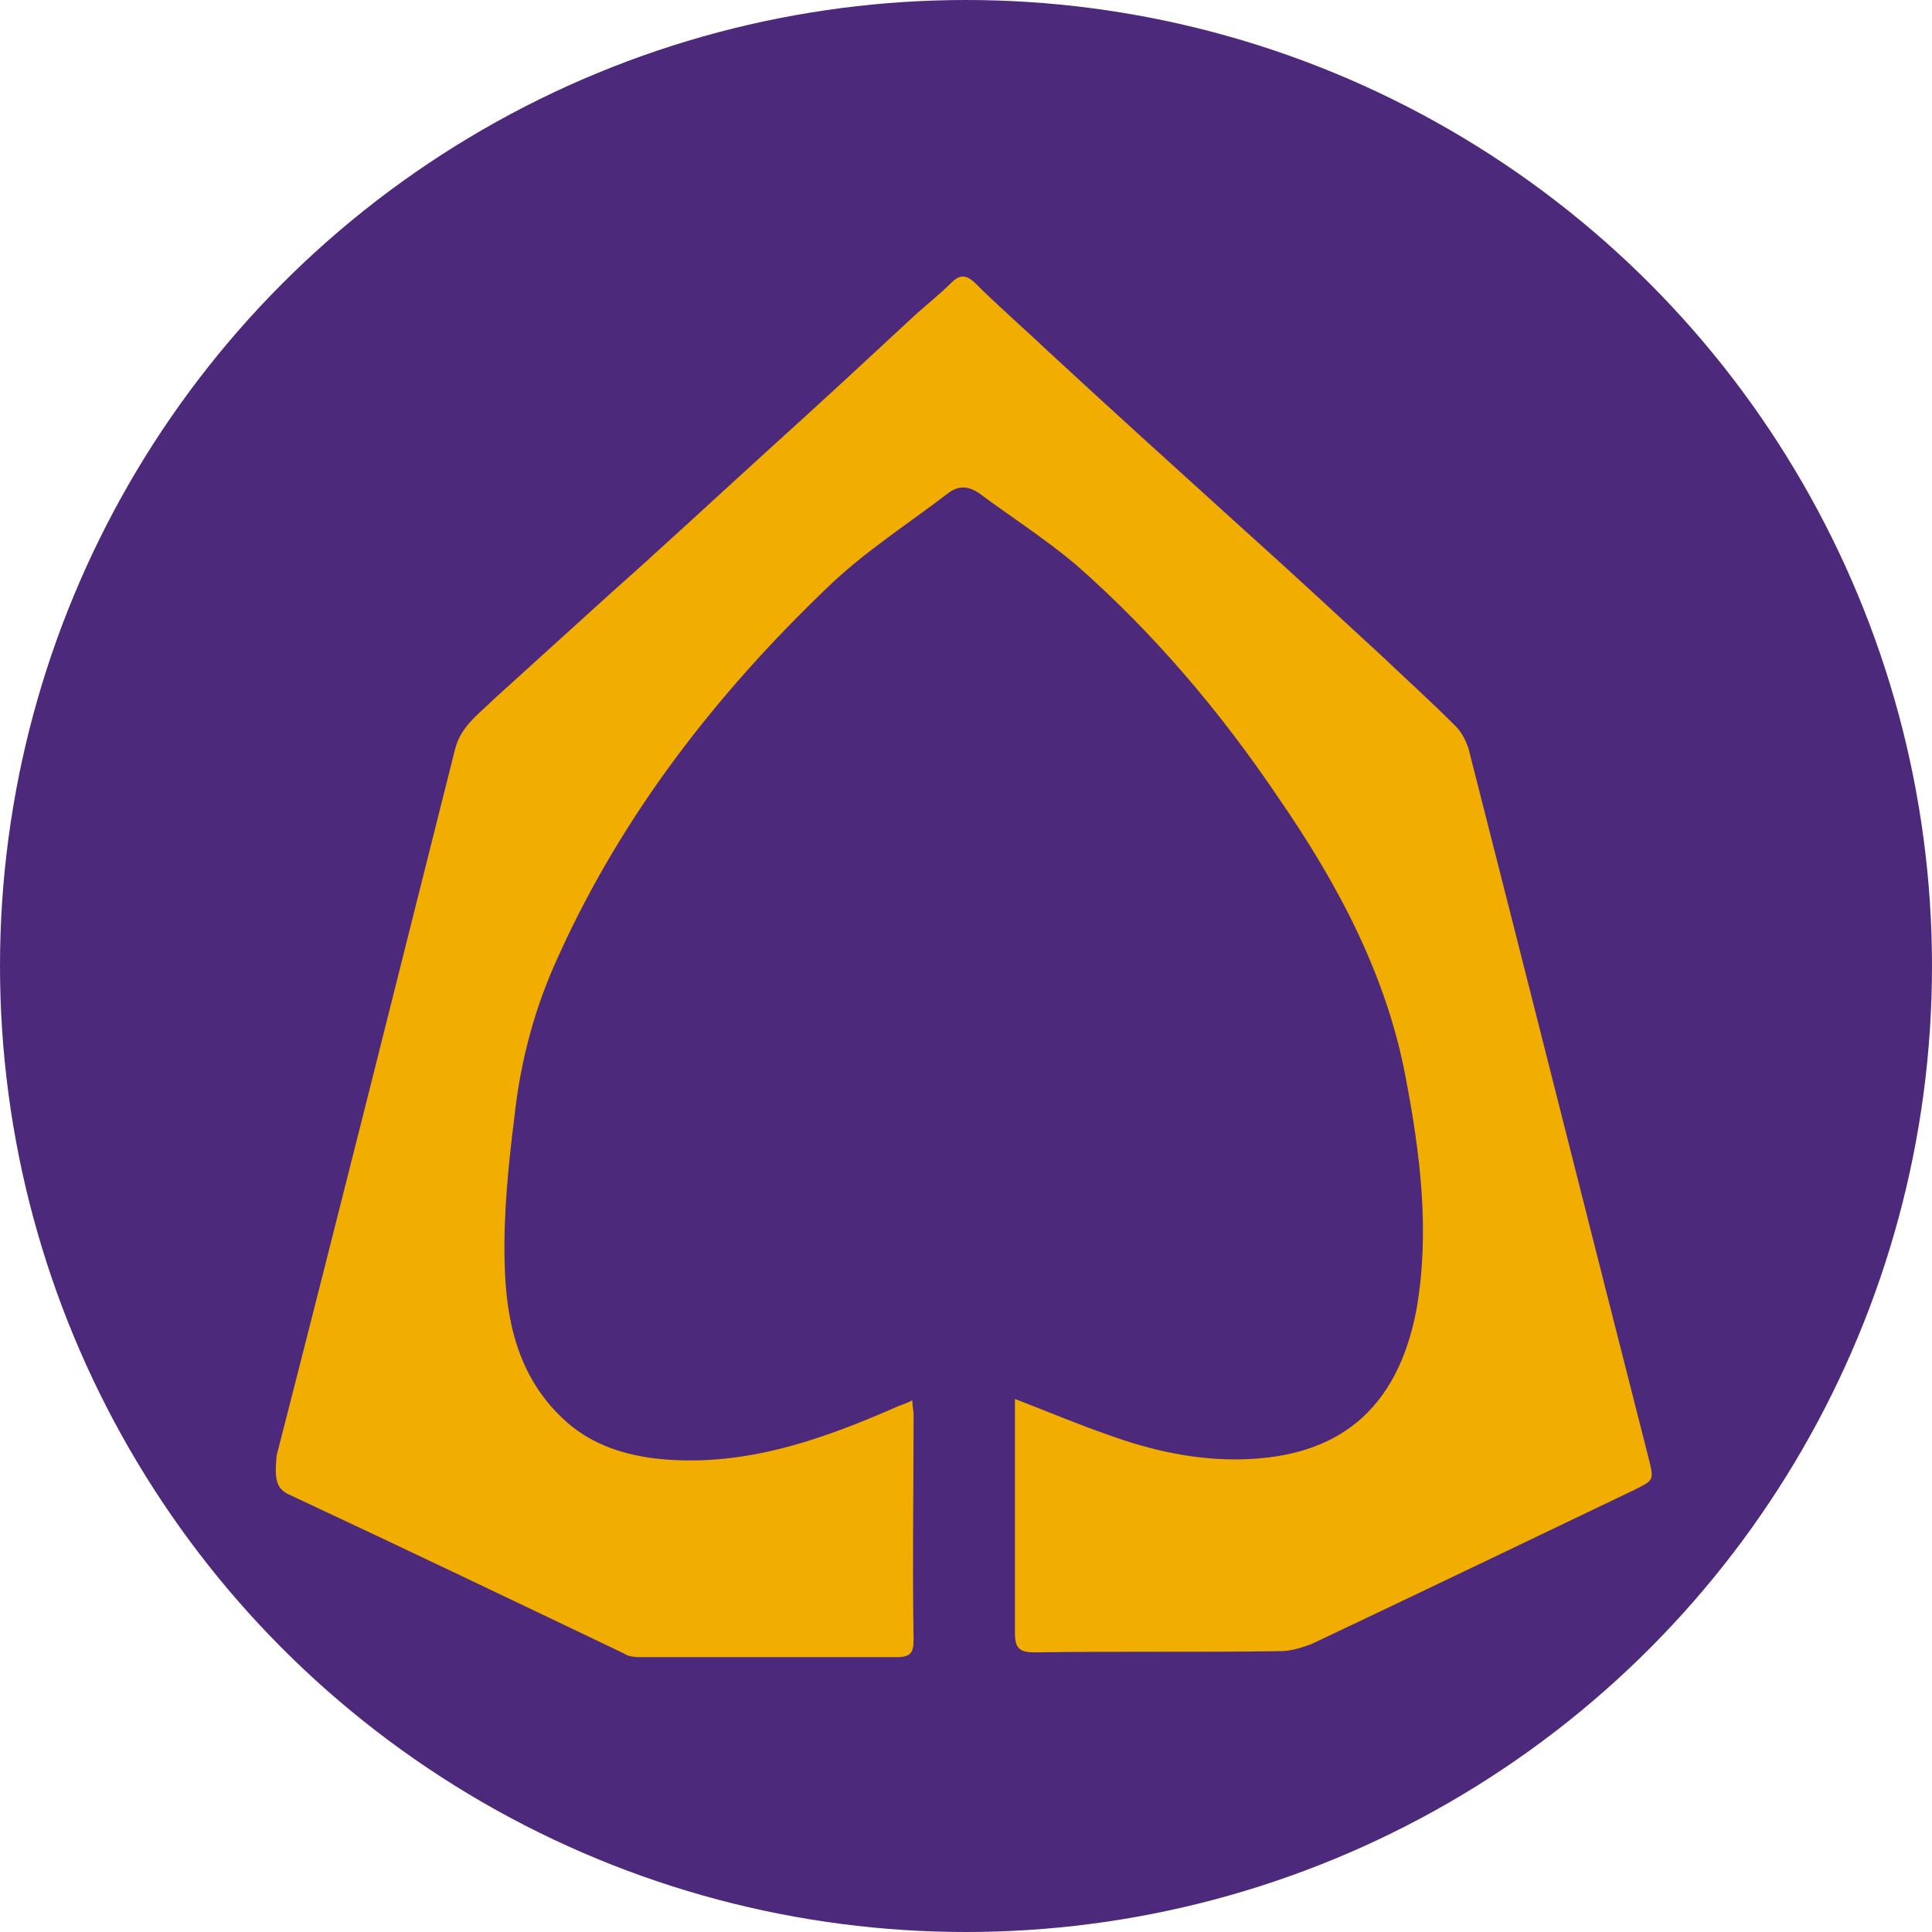 <?xml version="1.0" encoding="utf-8"?>
<!-- Generator: Adobe Illustrator 24.2.3, SVG Export Plug-In . SVG Version: 6.00 Build 0)  -->
<svg version="1.1" xmlns="http://www.w3.org/2000/svg" xmlns:xlink="http://www.w3.org/1999/xlink" x="0px" y="0px"
	 viewBox="0 0 300 300" style="enable-background:new 0 0 300 300;" xml:space="preserve">
<style type="text/css">
	.st0{fill:#4D297C;}
	.st1{fill:#F1AD00;}
</style>
<g id="Layer_2">
	<circle class="st0" cx="150" cy="150" r="150"/>
</g>
<g id="Layer_3">
	<path class="st1" d="M45.2,232.22c17.23,8.06,34.47,16.3,51.7,24.54c0.75,0.56,2.06,0.56,3,0.56c13.11,0,26.23,0,39.34,0
		c2.25,0,2.62-0.75,2.62-2.81c-0.19-11.61,0-23.23,0-34.84c0-0.75-0.19-1.12-0.19-2.25c-0.94,0.56-1.87,0.75-2.62,1.12
		c-11.99,5.25-24.35,9.55-37.84,7.87c-5.25-0.75-9.93-2.44-13.86-6.18c-6.93-6.56-8.8-15.17-8.99-24.17
		c-0.19-7.49,0.56-14.99,1.5-22.48c0.94-8.8,3.18-17.23,6.93-25.29c9.93-21.92,24.54-40.65,41.77-57.14
		c5.62-5.43,12.36-9.74,18.73-14.61c1.5-1.12,3-1.12,4.68,0c5.06,3.75,10.3,7.12,14.99,11.05c12.18,10.68,22.48,22.85,31.47,36.16
		c9.18,13.3,16.86,27.54,19.86,43.65c2.25,11.8,3.75,23.79,1.69,35.78c-3,16.11-12.55,23.04-26.98,23.42
		c-7.12,0.19-14.05-1.31-20.79-3.75c-4.87-1.69-9.74-3.75-14.61-5.62c0,0.75,0,1.12,0,1.69c0,11.61,0,23.23,0,34.66
		c0,2.44,0.75,3,3.18,3c12.74-0.19,25.29,0,38.03-0.19c1.69,0,3.37-0.56,4.87-1.12c16.67-7.87,33.35-15.92,49.83-23.79
		c3.37-1.69,3.37-1.5,2.44-5.25c-9.37-36.72-18.55-73.25-27.91-109.96c-0.37-1.12-0.94-2.44-2.06-3.56
		c-3.75-3.75-7.68-7.31-11.43-10.87c-7.31-6.74-14.61-13.49-22.11-20.23c-9.93-8.99-19.67-17.8-29.6-26.98
		c-3.75-3.56-7.87-7.12-11.61-10.87c-1.31-1.12-2.25-1.12-3.56,0.19c-1.69,1.69-3.56,3.18-5.25,4.68
		c-7.68,7.12-15.36,14.24-23.04,21.17c-8.24,7.49-16.3,14.99-24.73,22.48c-5.99,5.43-11.99,10.87-17.98,16.3
		c-2.25,2.25-5.06,4.12-5.99,7.68c-9.18,36.53-18.36,73.25-27.73,109.78C42.58,229.98,42.96,231.29,45.2,232.22z"/>
</g>
</svg>
